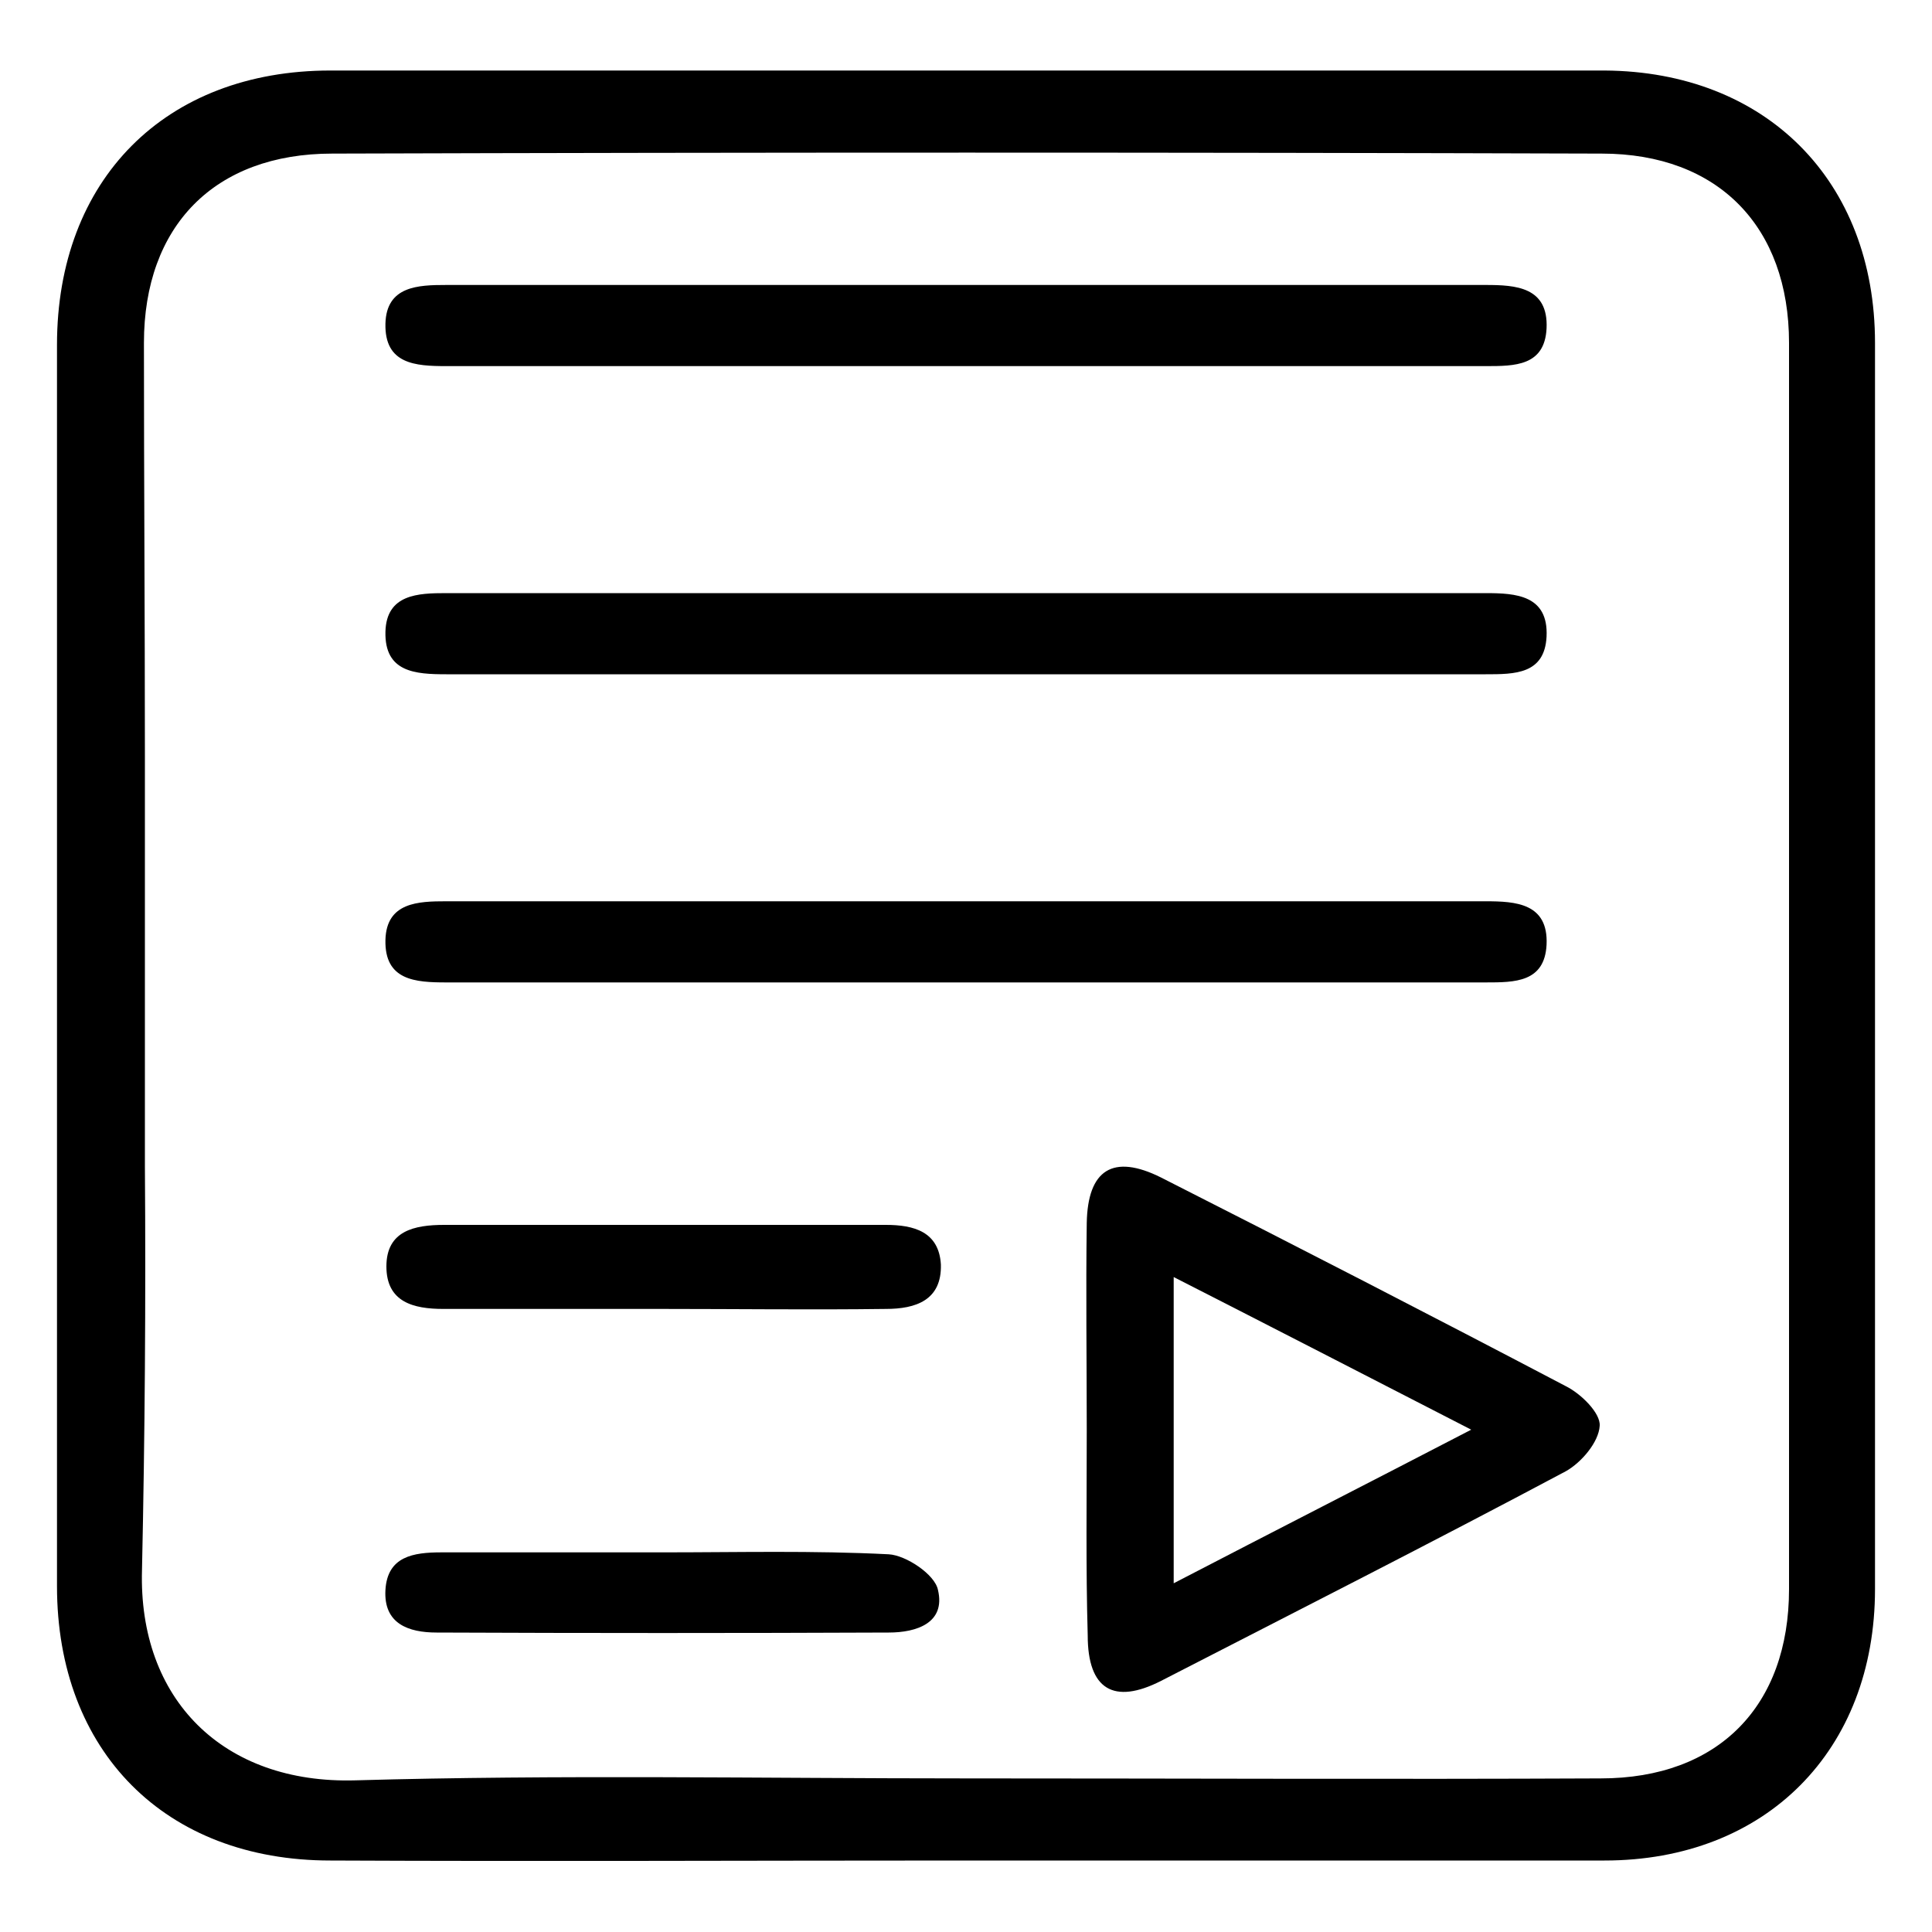 <svg version="1.2" xmlns="http://www.w3.org/2000/svg" viewBox="0 0 200 200" width="200" height="200"><style></style><filter id="f0"><feFlood flood-color="#8dfcb0" flood-opacity="1" /><feBlend mode="normal" in2="SourceGraphic"/><feComposite in2="SourceAlpha" operator="in" /></filter><g filter="url(#f0)"><path  d="m194.1 35.5c0-16.8-11.3-28.1-28-28.2-44 0-87.9 0-131.9 0-17.1 0-28.3 11.3-28.3 28.4q0 21.3 0 42.6v42.4q0 21.7 0 43.5c0 17.1 11.2 28.4 28.3 28.4 21.9 0.1 43.8 0 65.7 0 22.1 0 44.1 0 66.2 0 16.7 0 28-11.4 28-28.1q0-21.9 0-43.8v-43.8q0-20.7 0-41.4zm-8.9 85.2q0 21.9 0 43.8c0 12.1-7.3 19.6-19.5 19.6-21.9 0.1-43.8 0-65.7 0-21.1 0-42.2-0.4-63.2 0.2-13.7 0.4-22.5-8.4-22.1-21.8 0.3-13.9 0.4-27.9 0.3-41.8v-42.4c0-14.3-0.1-28.5-0.1-42.8 0-12.1 7.3-19.6 19.5-19.6q65.7-0.2 131.4 0c12.1 0 19.4 7.6 19.4 19.6q0 20.7 0 41.4z"/><path  d="m112.5 148c0-7.1-0.1-14.3 0-21.4 0.1-5.5 2.7-7.2 7.7-4.7 14 7.1 28 14.3 41.9 21.6 1.6 0.8 3.6 2.8 3.5 4.1-0.1 1.7-1.9 3.8-3.5 4.7-13.9 7.4-27.9 14.5-41.9 21.7-4.9 2.5-7.6 0.9-7.6-4.7-0.2-7-0.1-14.2-0.1-21.3zm39.8 0c-10.7-5.5-20.6-10.6-30.8-15.8 0 10.9 0 21 0 31.7 10.4-5.4 20.2-10.4 30.8-15.9z"/><path  d="m100 101.7c-17.9 0-35.9 0-53.8 0-3.2 0-6.4-0.2-6.3-4.4 0.1-3.9 3.4-4 6.3-4 35.9 0 71.7 0 107.6 0 3.1 0 6.5 0.2 6.3 4.5-0.2 3.9-3.3 3.9-6.3 3.9-17.9 0-35.9 0-53.8 0z"/><path  d="m100 69.8c-17.9 0-35.9 0-53.8 0-3.2 0-6.4-0.2-6.3-4.4 0.1-3.9 3.4-4 6.3-4 35.9 0 71.7 0 107.6 0 3.1 0 6.5 0.2 6.3 4.5-0.2 3.9-3.3 3.9-6.3 3.9-17.9 0-35.9 0-53.8 0z"/><path  d="m100 37.9c-17.9 0-35.9 0-53.8 0-3.2 0-6.4-0.2-6.3-4.4 0.1-3.9 3.4-4 6.3-4 35.9 0 71.7 0 107.6 0 3.1 0 6.5 0.2 6.3 4.5-0.2 3.9-3.3 3.9-6.3 3.9-17.9 0-35.9 0-53.8 0z"/><path  d="m68.7 135.5q-11.4 0-22.8 0c-3.1 0-5.9-0.7-5.9-4.4 0-3.7 2.9-4.3 6-4.3 15.2 0 30.5 0 45.7 0 2.9 0 5.5 0.7 5.7 4.1 0.1 3.7-2.6 4.6-5.7 4.6-7.7 0.1-15.4 0-23 0z"/><path  d="m68.6 160.7c7.8 0 15.6-0.2 23.4 0.2 1.8 0.1 4.8 2.1 5.1 3.7 0.8 3.4-2.2 4.4-5.1 4.4q-23.4 0.1-46.8 0c-2.9 0-5.5-0.9-5.3-4.4 0.2-3.5 2.9-3.9 5.8-3.9 7.6 0 15.3 0 22.9 0z"/></g></svg>